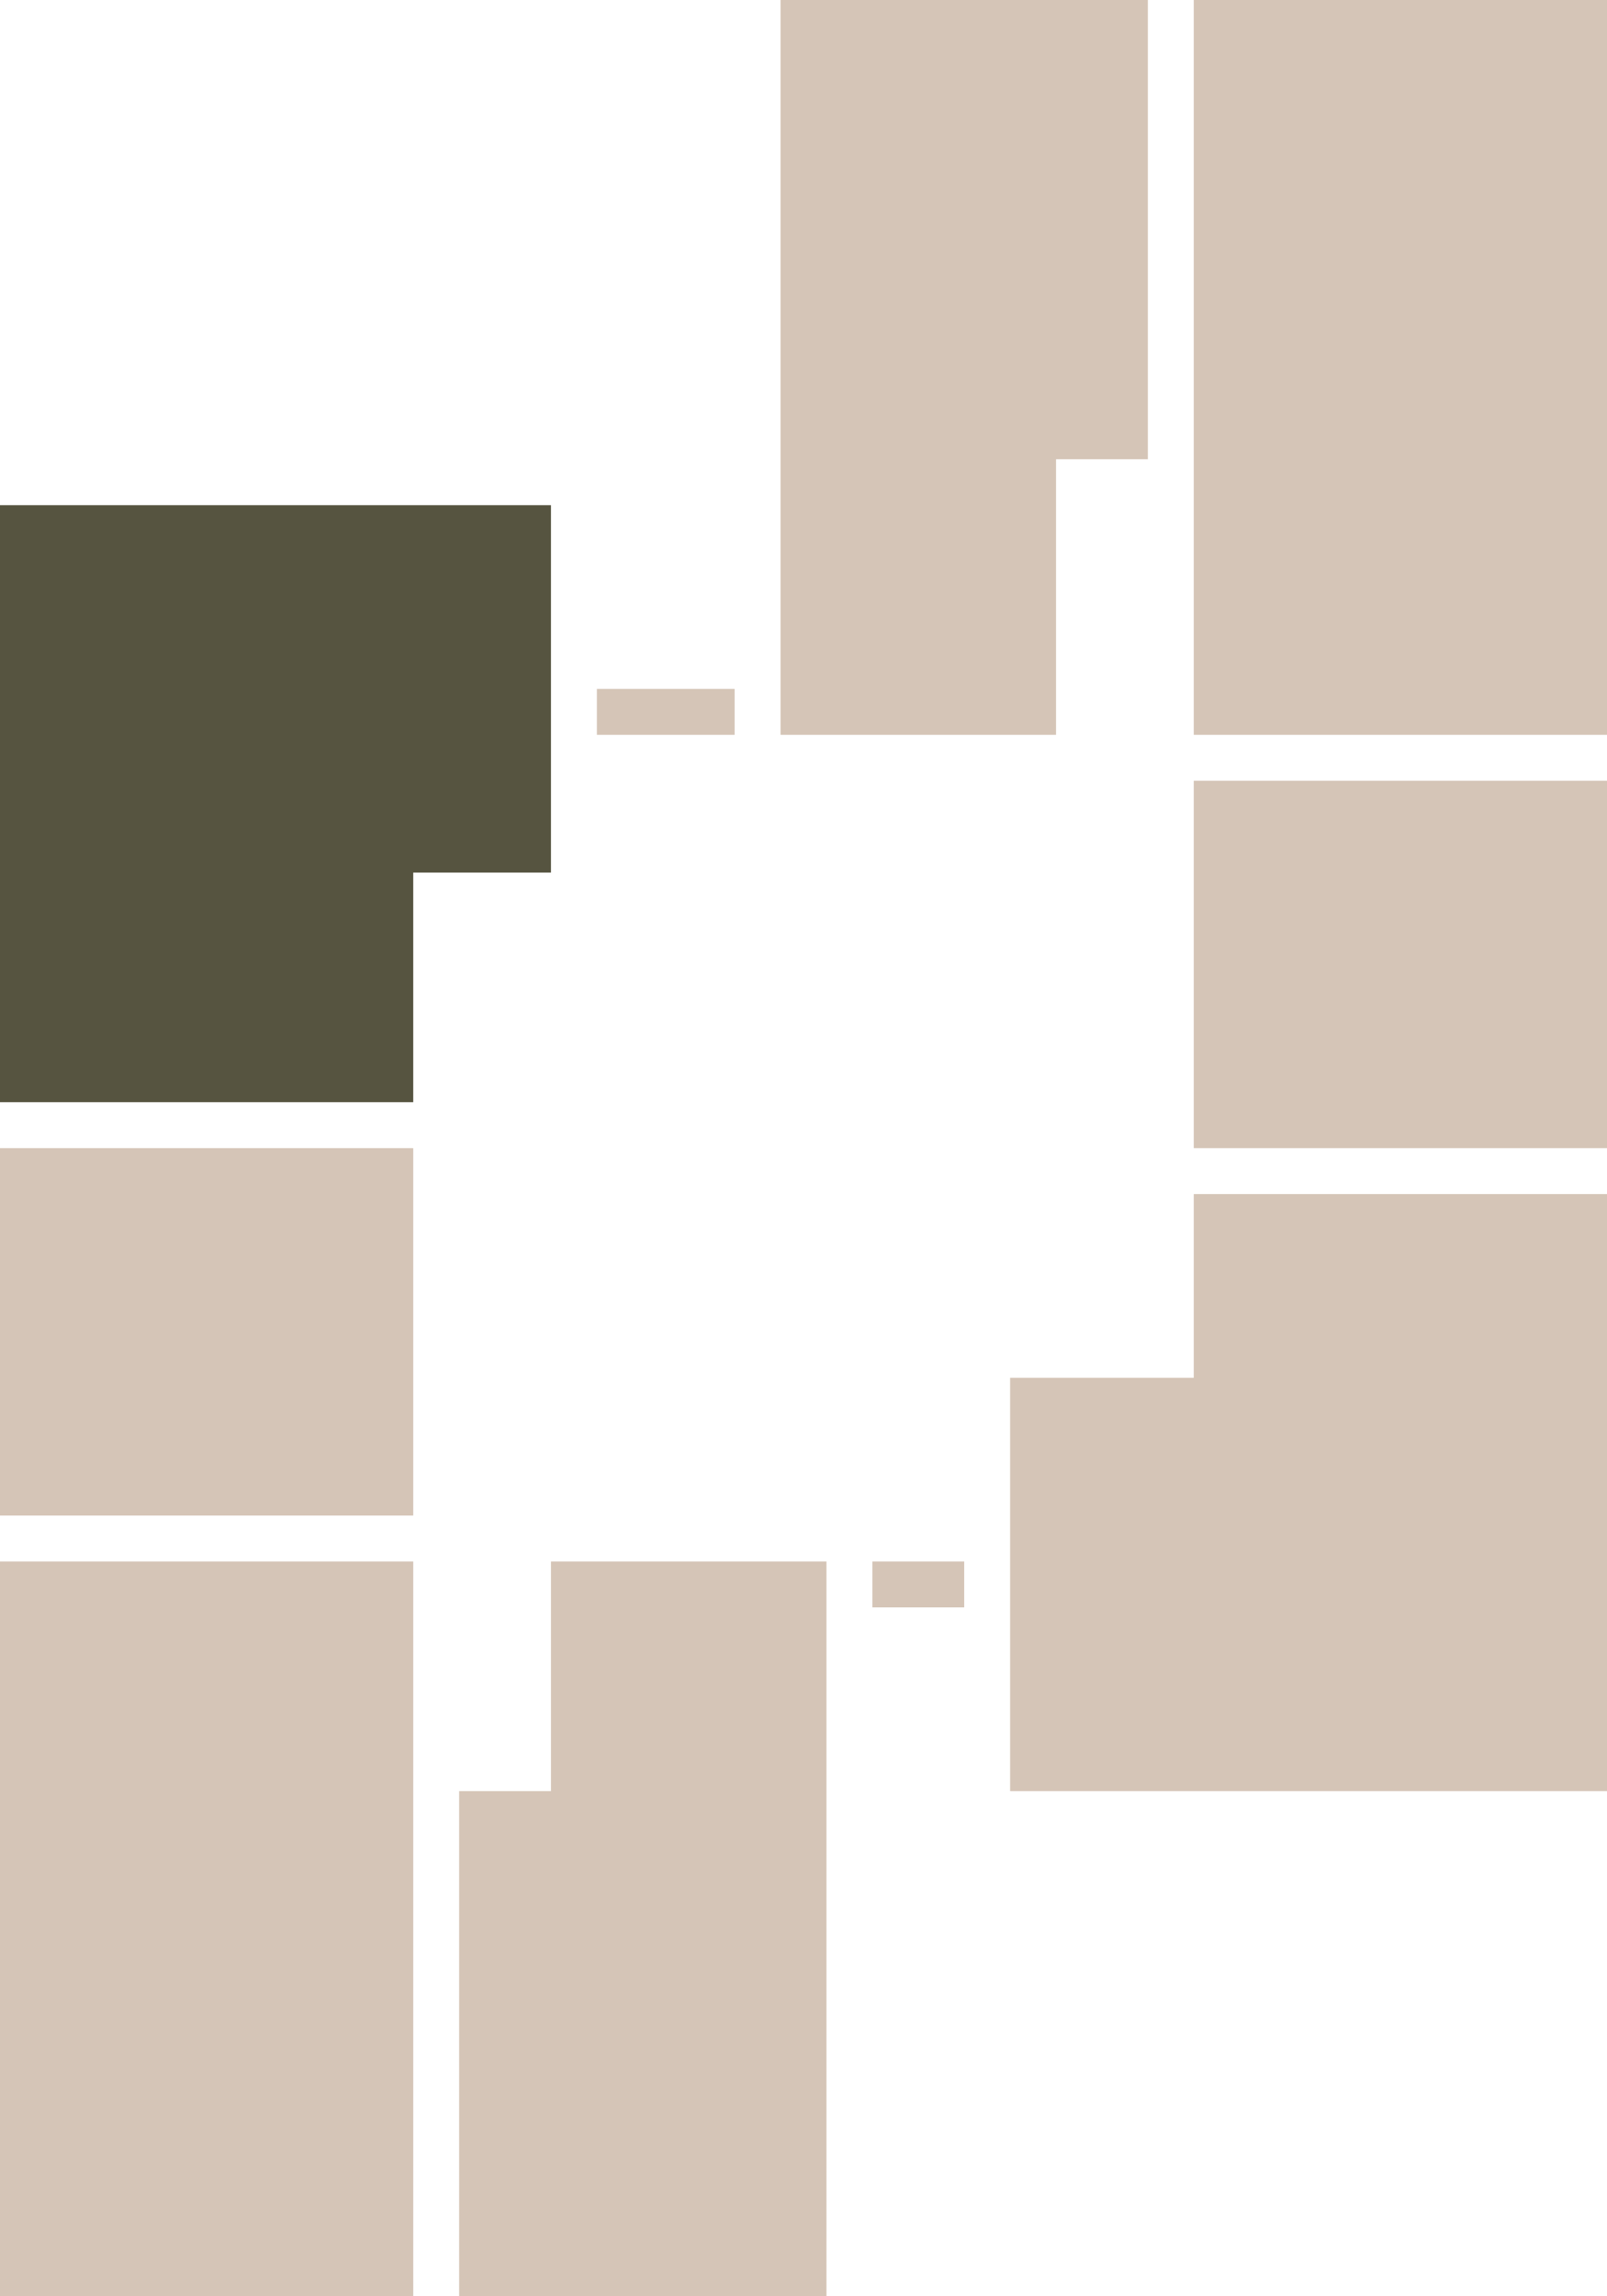 <?xml version="1.0" encoding="utf-8"?>
<!-- DO NOT EDIT THIS, THIS FILE IS GENERATED FROM "1_25-36.original_4.svg" using transform-svgs.js script -->
<!-- Generator: Adobe Illustrator 24.2.0, SVG Export Plug-In . SVG Version: 6.00 Build 0)  -->
<!DOCTYPE svg PUBLIC "-//W3C//DTD SVG 1.1//EN" "http://www.w3.org/Graphics/SVG/1.1/DTD/svg11.dtd">
<svg version="1.1" id="Слой_1" xmlns:x="http://ns.adobe.com/Extensibility/1.0/" xmlns:i="http://ns.adobe.com/AdobeIllustrator/10.0/" xmlns:graph="http://ns.adobe.com/Graphs/1.0/"
	 xmlns="http://www.w3.org/2000/svg" xmlns:xlink="http://www.w3.org/1999/xlink" x="0px" y="0px" viewBox="0 0 35 50"
	 style="enable-background:new 0 0 35 50;" xml:space="preserve">
<style type="text/css">
	.st0{fill:#D5C5B7;}
</style>
<polygon id="apart_x5F_04" style="fill: #565440;" class="st0" points="12,11 0,11 0,24 9,24 9,19 12,19 "/>
<rect id="apart_x5F_03" y="25" class="st0" width="9" height="8"/>
<rect id="apart_x5F_02" y="34" class="st0" width="9" height="16"/>
<polygon id="apart_x5F_01" class="st0" points="18,34 12,34 12,39 10,39 10,50 18,50 "/>
<polygon id="apart_x5F_08" class="st0" points="26,26 26,30 22,30 22,39 35,39 35,26 "/>
<rect id="apart_x5F_07" x="26" y="17" class="st0" width="9" height="8"/>
<rect id="apart_x5F_06" x="26" y="-0" class="st0" width="9" height="16"/>
<polygon id="apart_x5F_05" class="st0" points="23,10 25,10 25,0 17,0 17,16 23,16 "/>
<g id="rectangles">
	<rect x="19" y="34" class="st0" width="2" height="1"/>
	<rect x="13" y="15" class="st0" width="3" height="1"/>
</g>
</svg>
